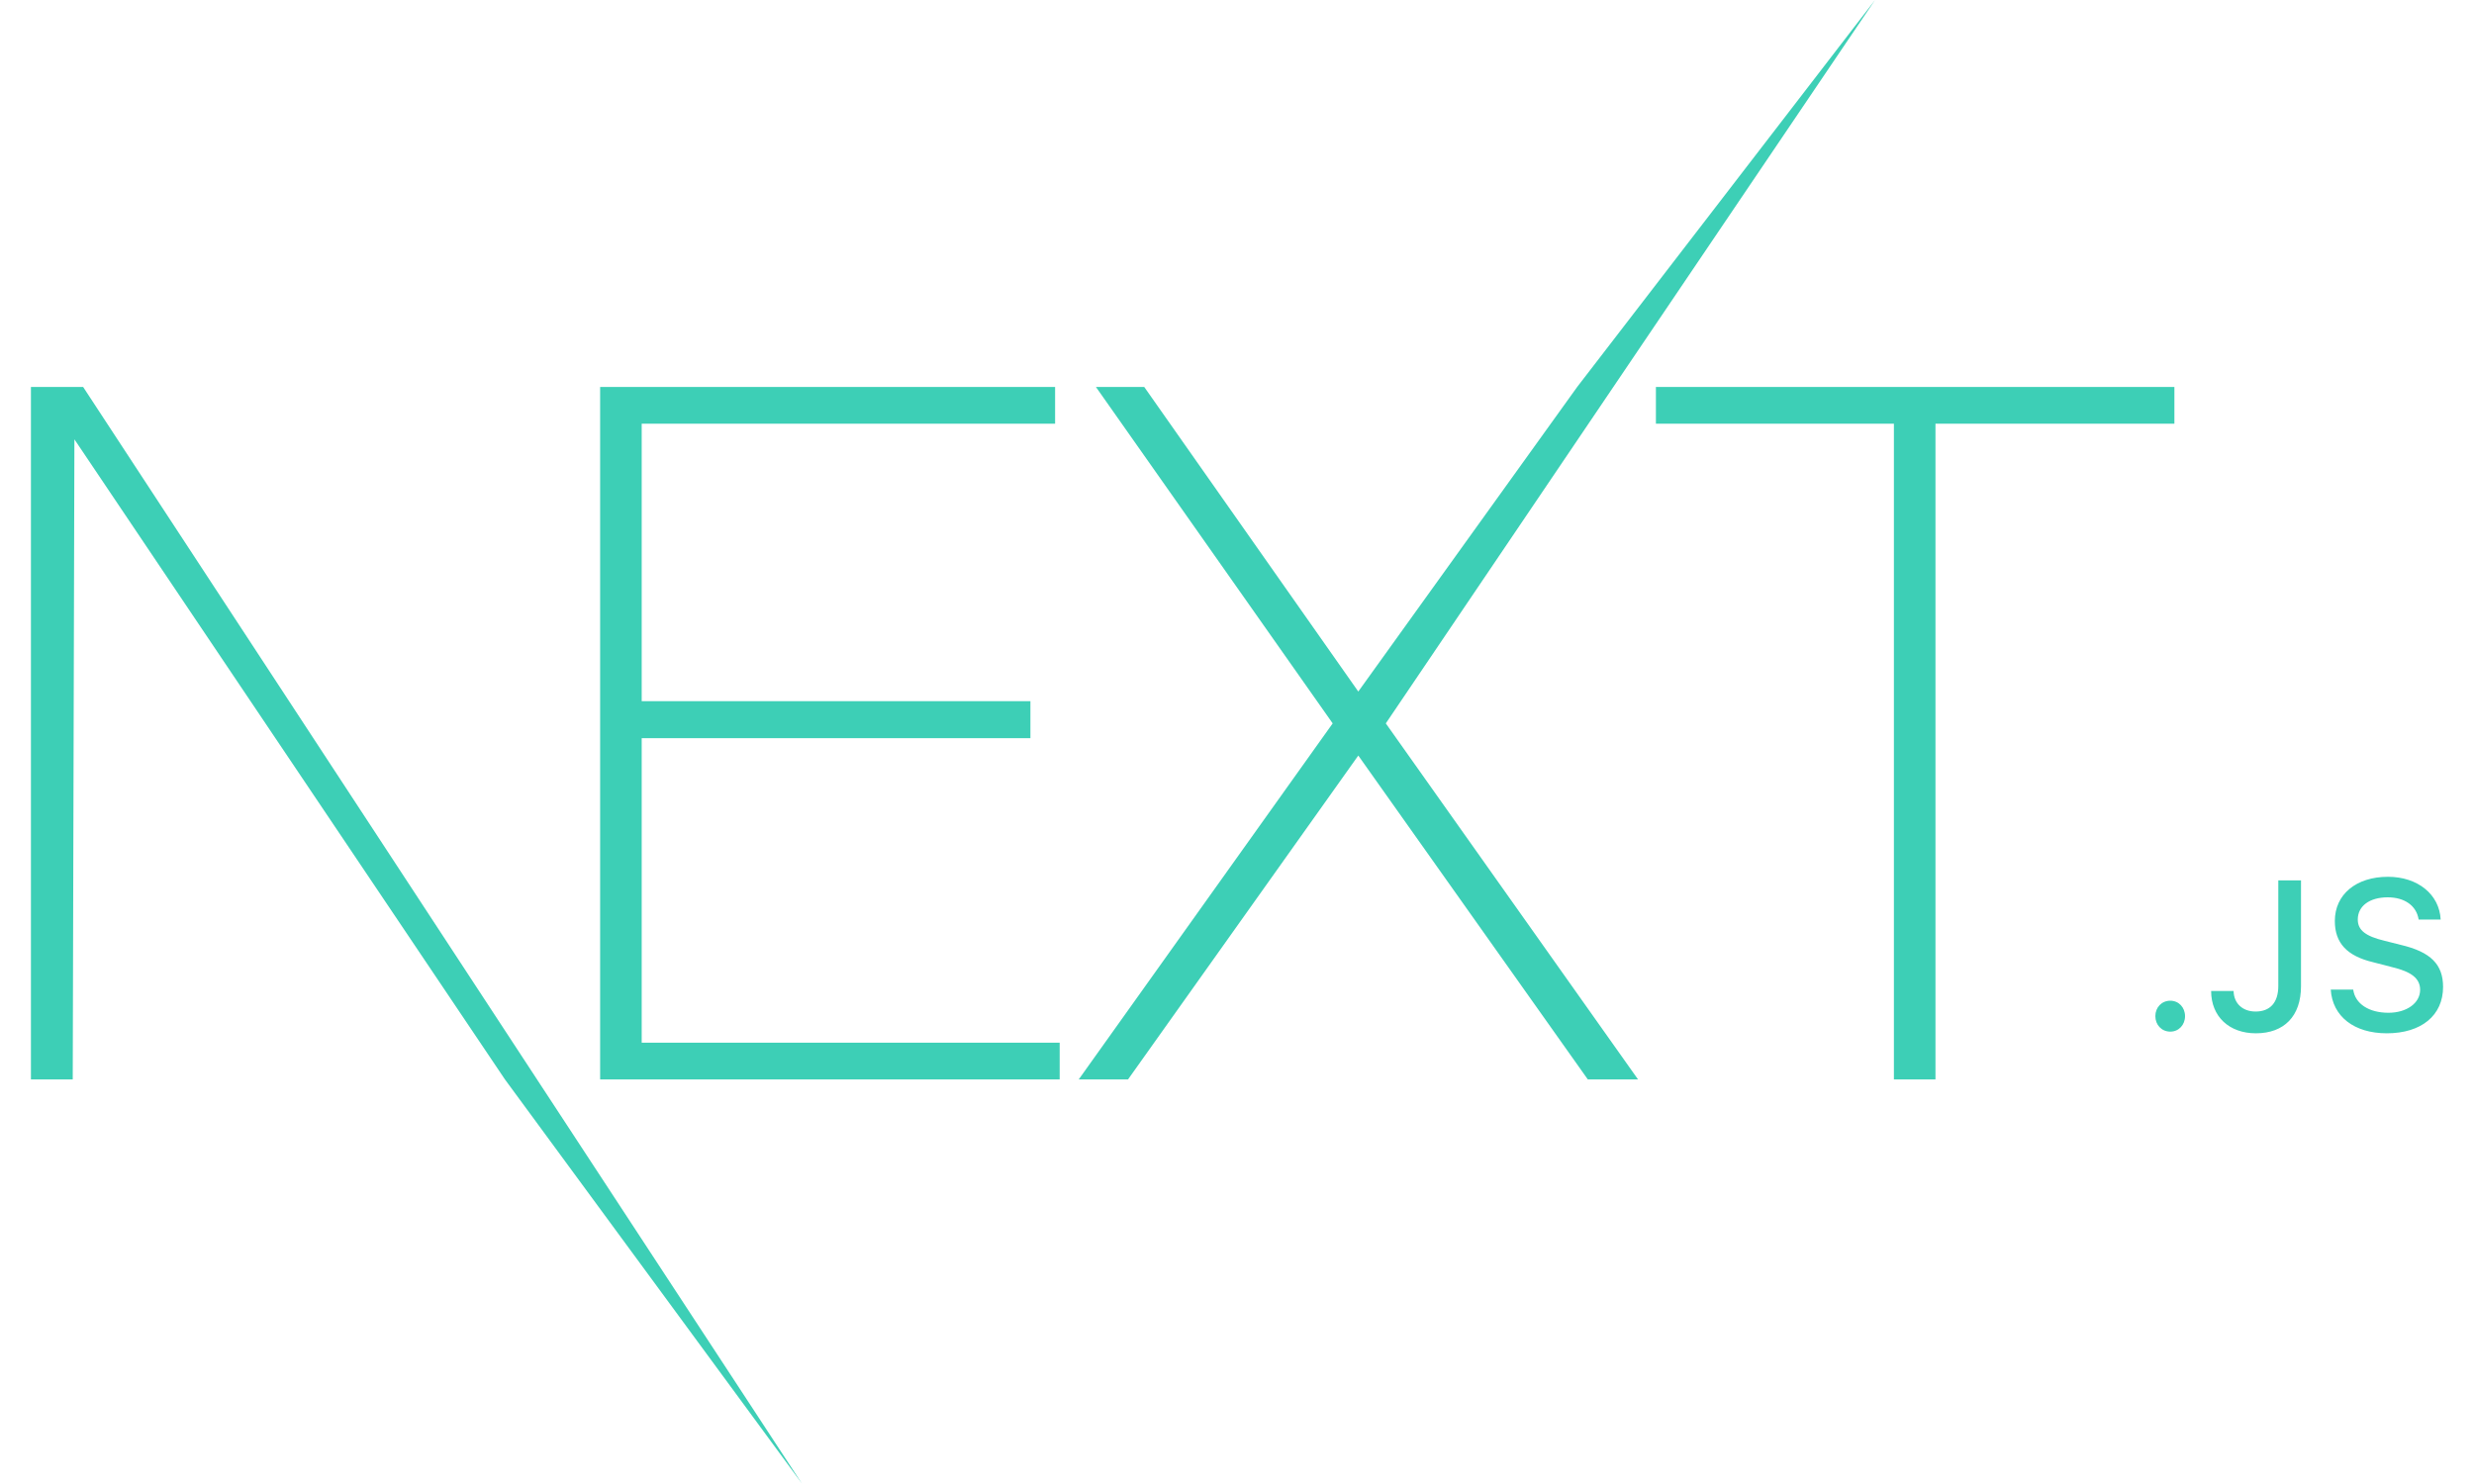 <?xml version="1.0" encoding="UTF-8"?>
<svg xmlns="http://www.w3.org/2000/svg" xmlns:xlink="http://www.w3.org/1999/xlink" width="40px" height="24px" viewBox="0 0 39 24" version="1.1">
<g id="surface1">
<path style=" stroke:none;fill-rule:nonzero;fill:#3DCFB6;fill-opacity:1;" d="M 9.203 6.258 L 16.559 6.258 L 16.559 6.852 L 9.875 6.852 L 9.875 11.34 L 16.16 11.34 L 16.16 11.938 L 9.875 11.938 L 9.875 16.863 L 16.633 16.863 L 16.633 17.457 L 9.203 17.457 Z M 17.219 6.258 L 18 6.258 L 21.461 11.184 L 25 6.258 L 29.816 0 L 21.906 11.699 L 25.984 17.457 L 25.172 17.457 L 21.461 12.219 L 17.738 17.457 L 16.941 17.457 L 21.047 11.699 Z M 26.273 6.852 L 26.273 6.258 L 34.656 6.258 L 34.656 6.852 L 30.793 6.852 L 30.793 17.457 L 30.121 17.457 L 30.121 6.852 Z M 0 6.258 L 0.844 6.258 L 12.465 23.992 L 7.664 17.457 L 0.703 7.105 L 0.676 17.457 L 0 17.457 Z M 34.59 16.684 C 34.449 16.684 34.348 16.574 34.348 16.434 C 34.348 16.293 34.449 16.184 34.59 16.184 C 34.727 16.184 34.828 16.293 34.828 16.434 C 34.828 16.574 34.727 16.684 34.59 16.684 Z M 35.25 16.027 L 35.613 16.027 C 35.617 16.227 35.758 16.359 35.969 16.359 C 36.203 16.359 36.336 16.215 36.336 15.945 L 36.336 14.238 L 36.703 14.238 L 36.703 15.949 C 36.703 16.434 36.43 16.711 35.973 16.711 C 35.543 16.711 35.25 16.441 35.25 16.027 Z M 37.184 16.004 L 37.547 16.004 C 37.578 16.234 37.801 16.379 38.117 16.379 C 38.41 16.379 38.629 16.223 38.629 16.008 C 38.629 15.824 38.488 15.715 38.176 15.641 L 37.871 15.562 C 37.445 15.461 37.25 15.25 37.25 14.895 C 37.25 14.465 37.594 14.18 38.109 14.18 C 38.59 14.18 38.941 14.465 38.961 14.871 L 38.605 14.871 C 38.57 14.648 38.379 14.512 38.105 14.512 C 37.812 14.512 37.621 14.652 37.621 14.871 C 37.621 15.043 37.746 15.141 38.055 15.215 L 38.316 15.281 C 38.801 15.395 39 15.598 39 15.961 C 39 16.422 38.648 16.711 38.09 16.711 C 37.562 16.711 37.211 16.438 37.184 16.004 Z M 37.184 16.004 "/>
</g>
</svg>
